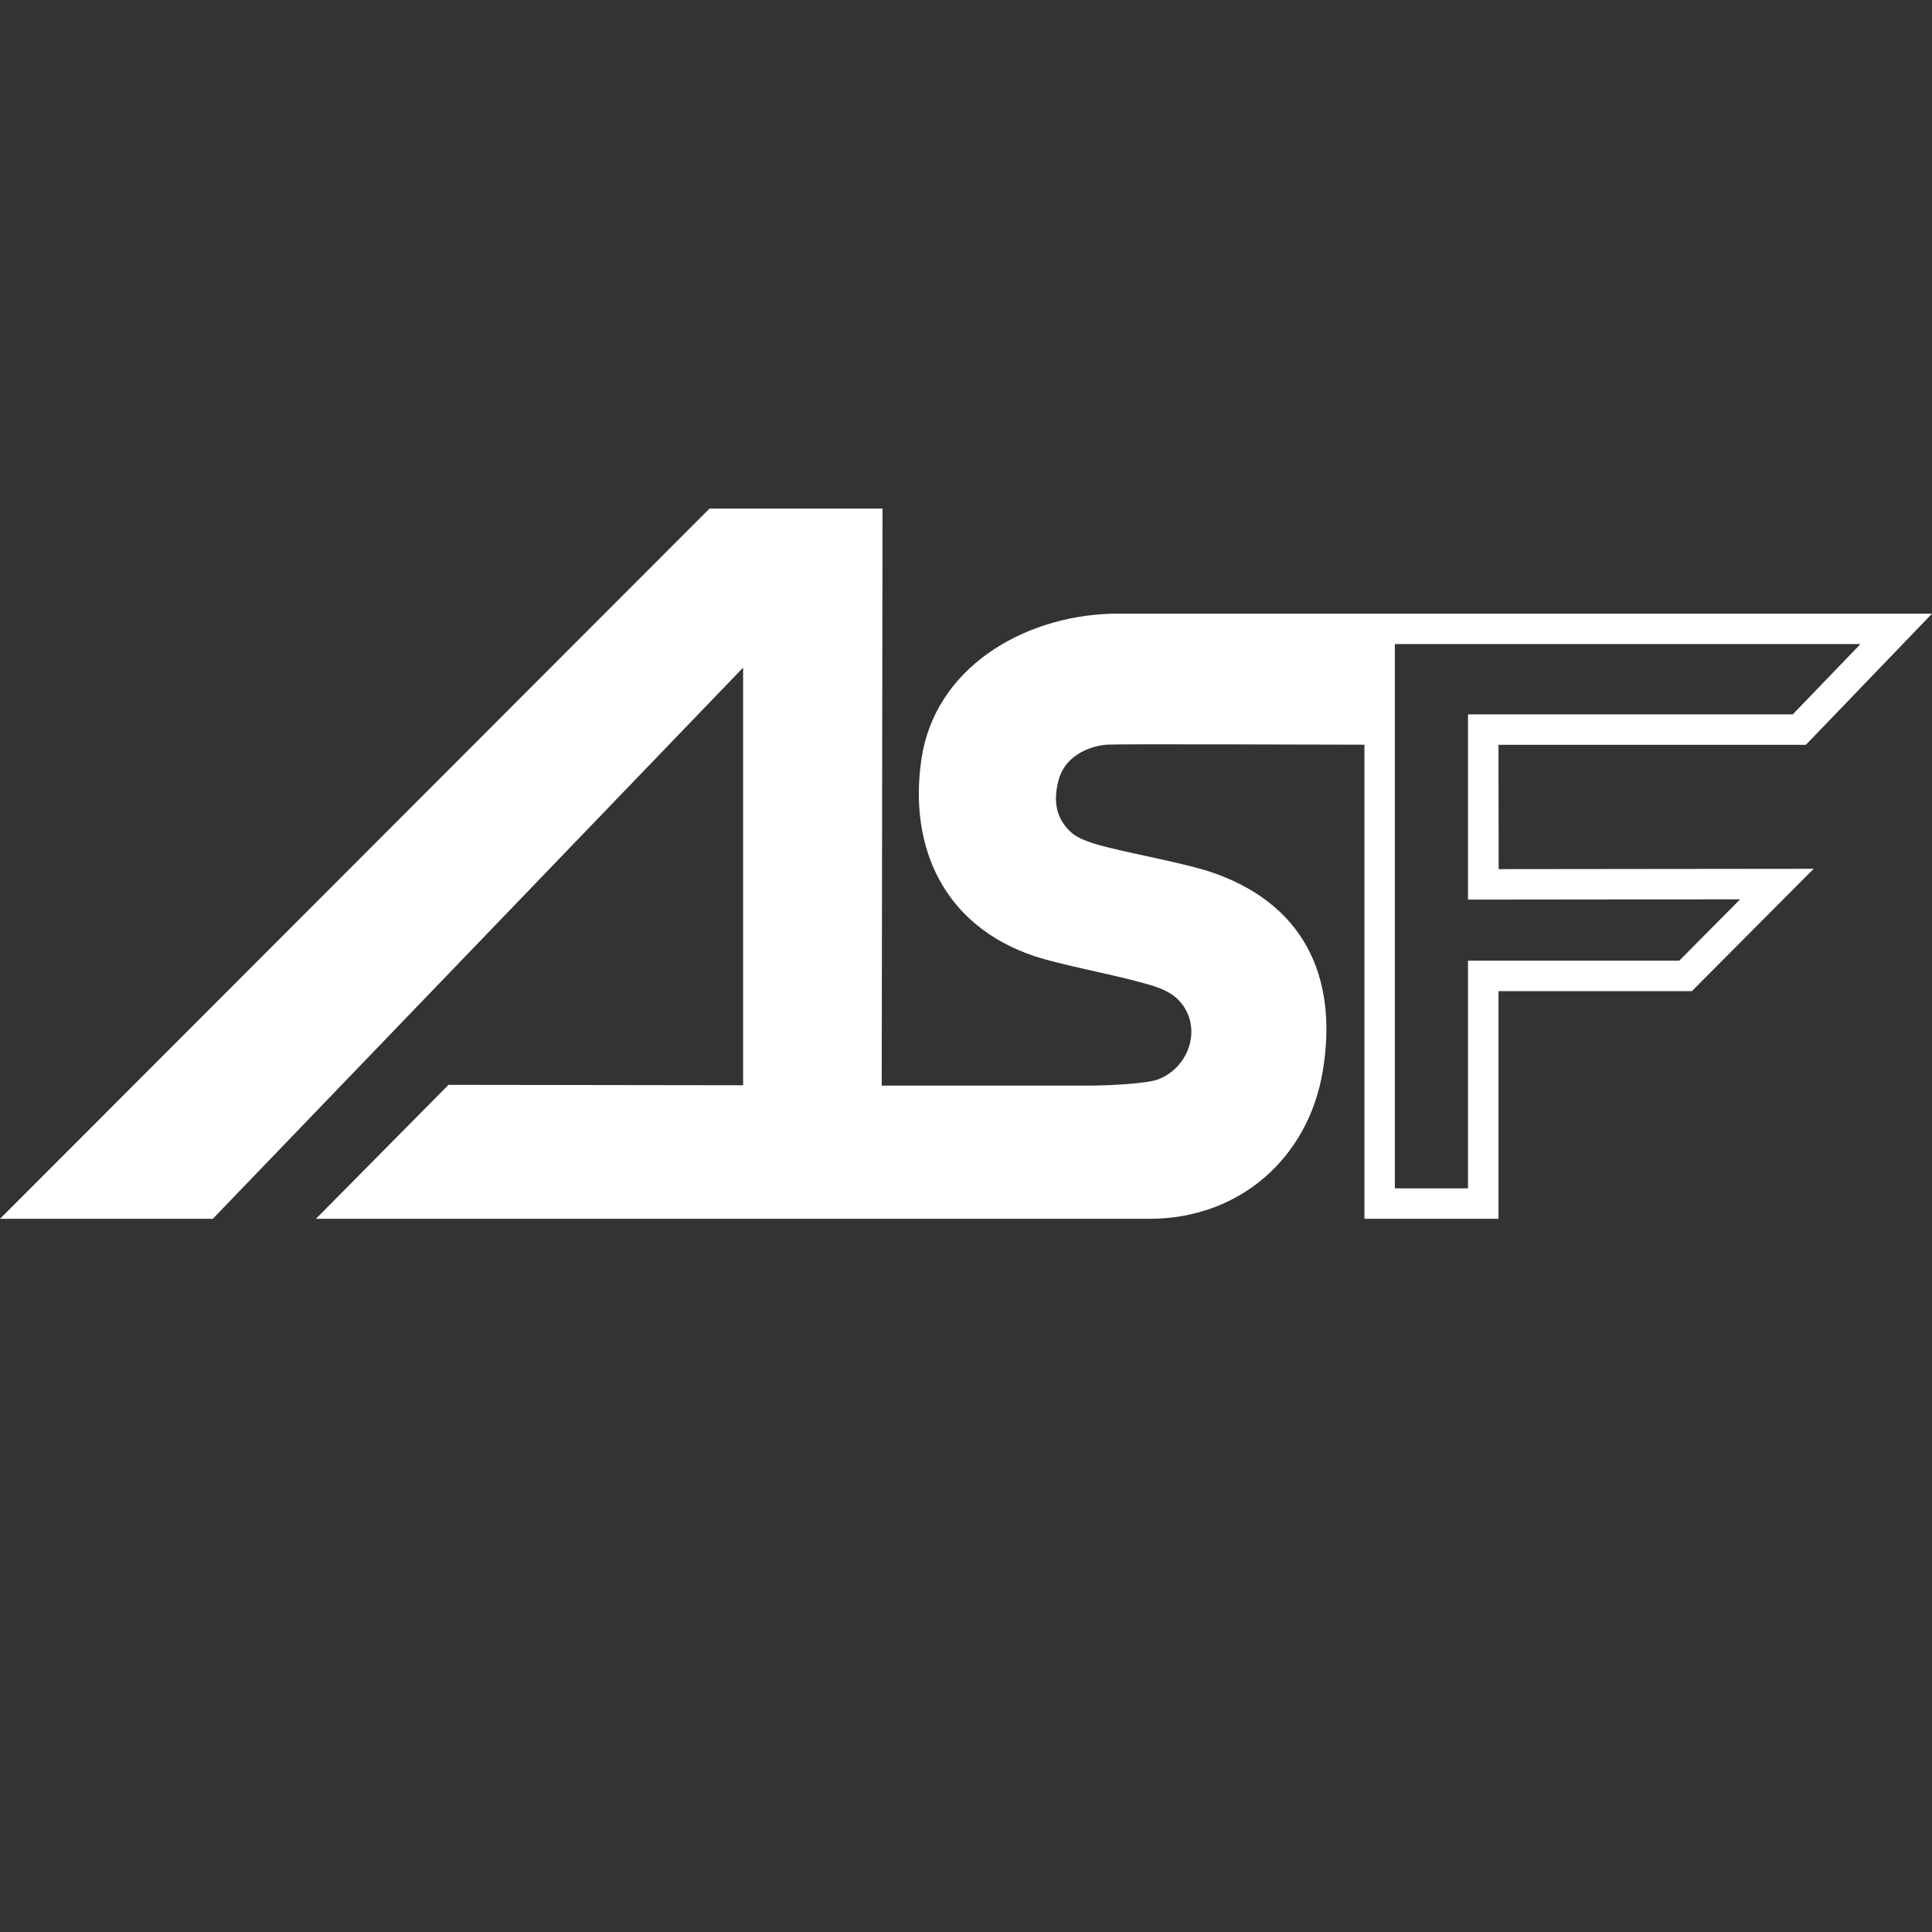 <svg xmlns="http://www.w3.org/2000/svg" viewBox="0 0 507.58 507.58"><rect x="0" y="0" width="507.58" height="507.58" fill="#333333" stroke="none"/><defs><style>.cls-1{fill:#fff;}.cls-2{fill:none;}</style></defs><g id="图层_2" data-name="图层 2"><g id="图层_1-2" data-name="图层 1"><path class="cls-1" d="M393.68,195.68h80.77l33.13-34.45H292.08c-23.84.71-46.52,14.6-50,38.2-3.42,23.19,5.93,43.79,29.65,51.76,6.31,2.11,19.77,4.7,26.78,6.58,4,1.08,8.52,2.1,11.34,5.19,6.07,6.65,2.88,17.27-5.49,20.59-3.05,1.22-14.2,1.66-17.49,1.65-16.1,0-55.22,0-55.22,0l.21-151.59H186.41L0,320.21H55.91L195.23,175.4V285.12l-77.4-.11L83,320.21H302c23.44,0,41.63-15.75,45.5-38.7,3.78-22.33-2.91-43-28.46-52.1-6.89-2.44-19.44-4.66-27.78-6.74-2.87-.72-7.53-1.91-9.76-3.91-4.27-3.84-4.84-8.63-3.3-14.11s7-8.5,12.47-9c2.94-.24,56.5,0,67.8,0V320.21h35.22V260.4h50.8l32-32.15-82.76.09Zm0,40.66,63.49-.07-16,16.13H385.68v59.81H366.46v-143H488.79L471,187.68H385.68v48.67Z"/><rect class="cls-2" width="507.58" height="507.58"/></g></g></svg>